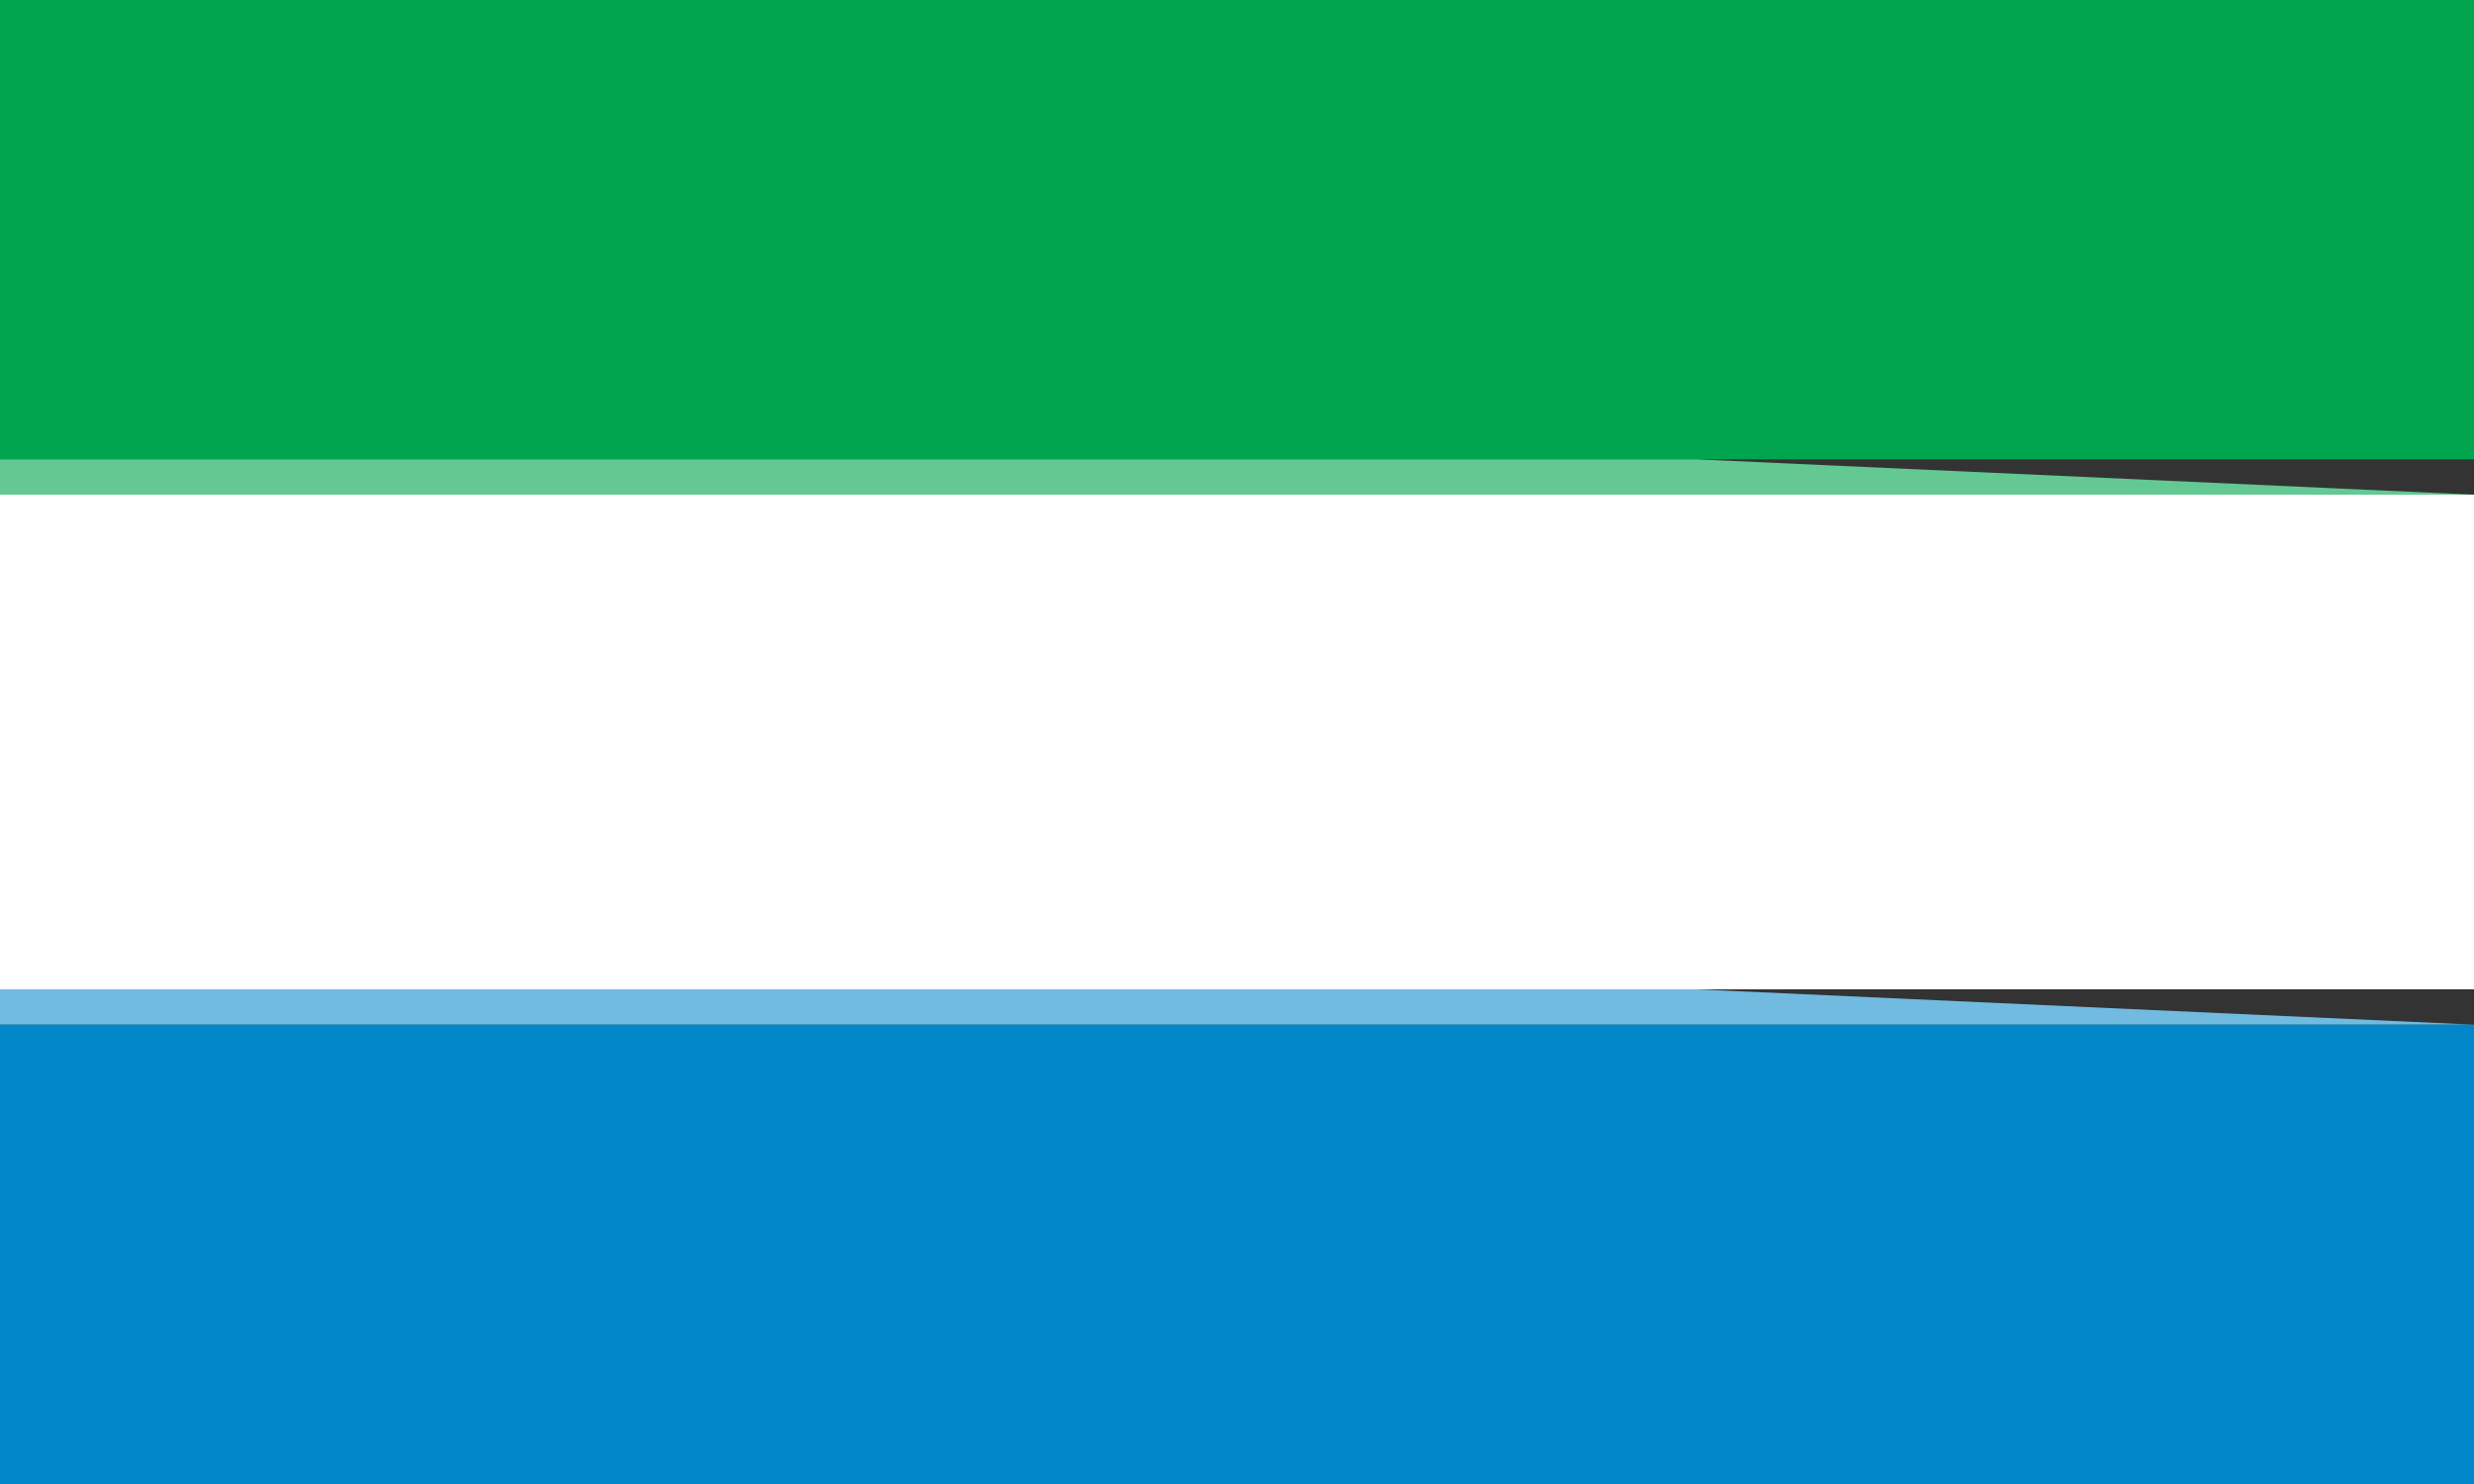 <?xml version="1.0" standalone="yes"?>
<svg xmlns="http://www.w3.org/2000/svg" width="70" height="42">
<rect width="100%" height="100%" fill="#333333" stroke="none"/>
<path style="fill:#01a550; stroke:none;" d="M0 0L0 13L70 13L70 0L0 0z"/>
<path style="fill:#64c892; stroke:none;" d="M0 13L0 14L70 14L48 13L0 13z"/>
<path style="fill:#ffffff; stroke:none;" d="M0 14L0 28L70 28L70 14L0 14z"/>
<path style="fill:#71bbe1; stroke:none;" d="M0 28L0 29L70 29L48 28L0 28z"/>
<path style="fill:#0186ca; stroke:none;" d="M0 29L0 42L70 42L70 29L0 29z"/>
</svg>
